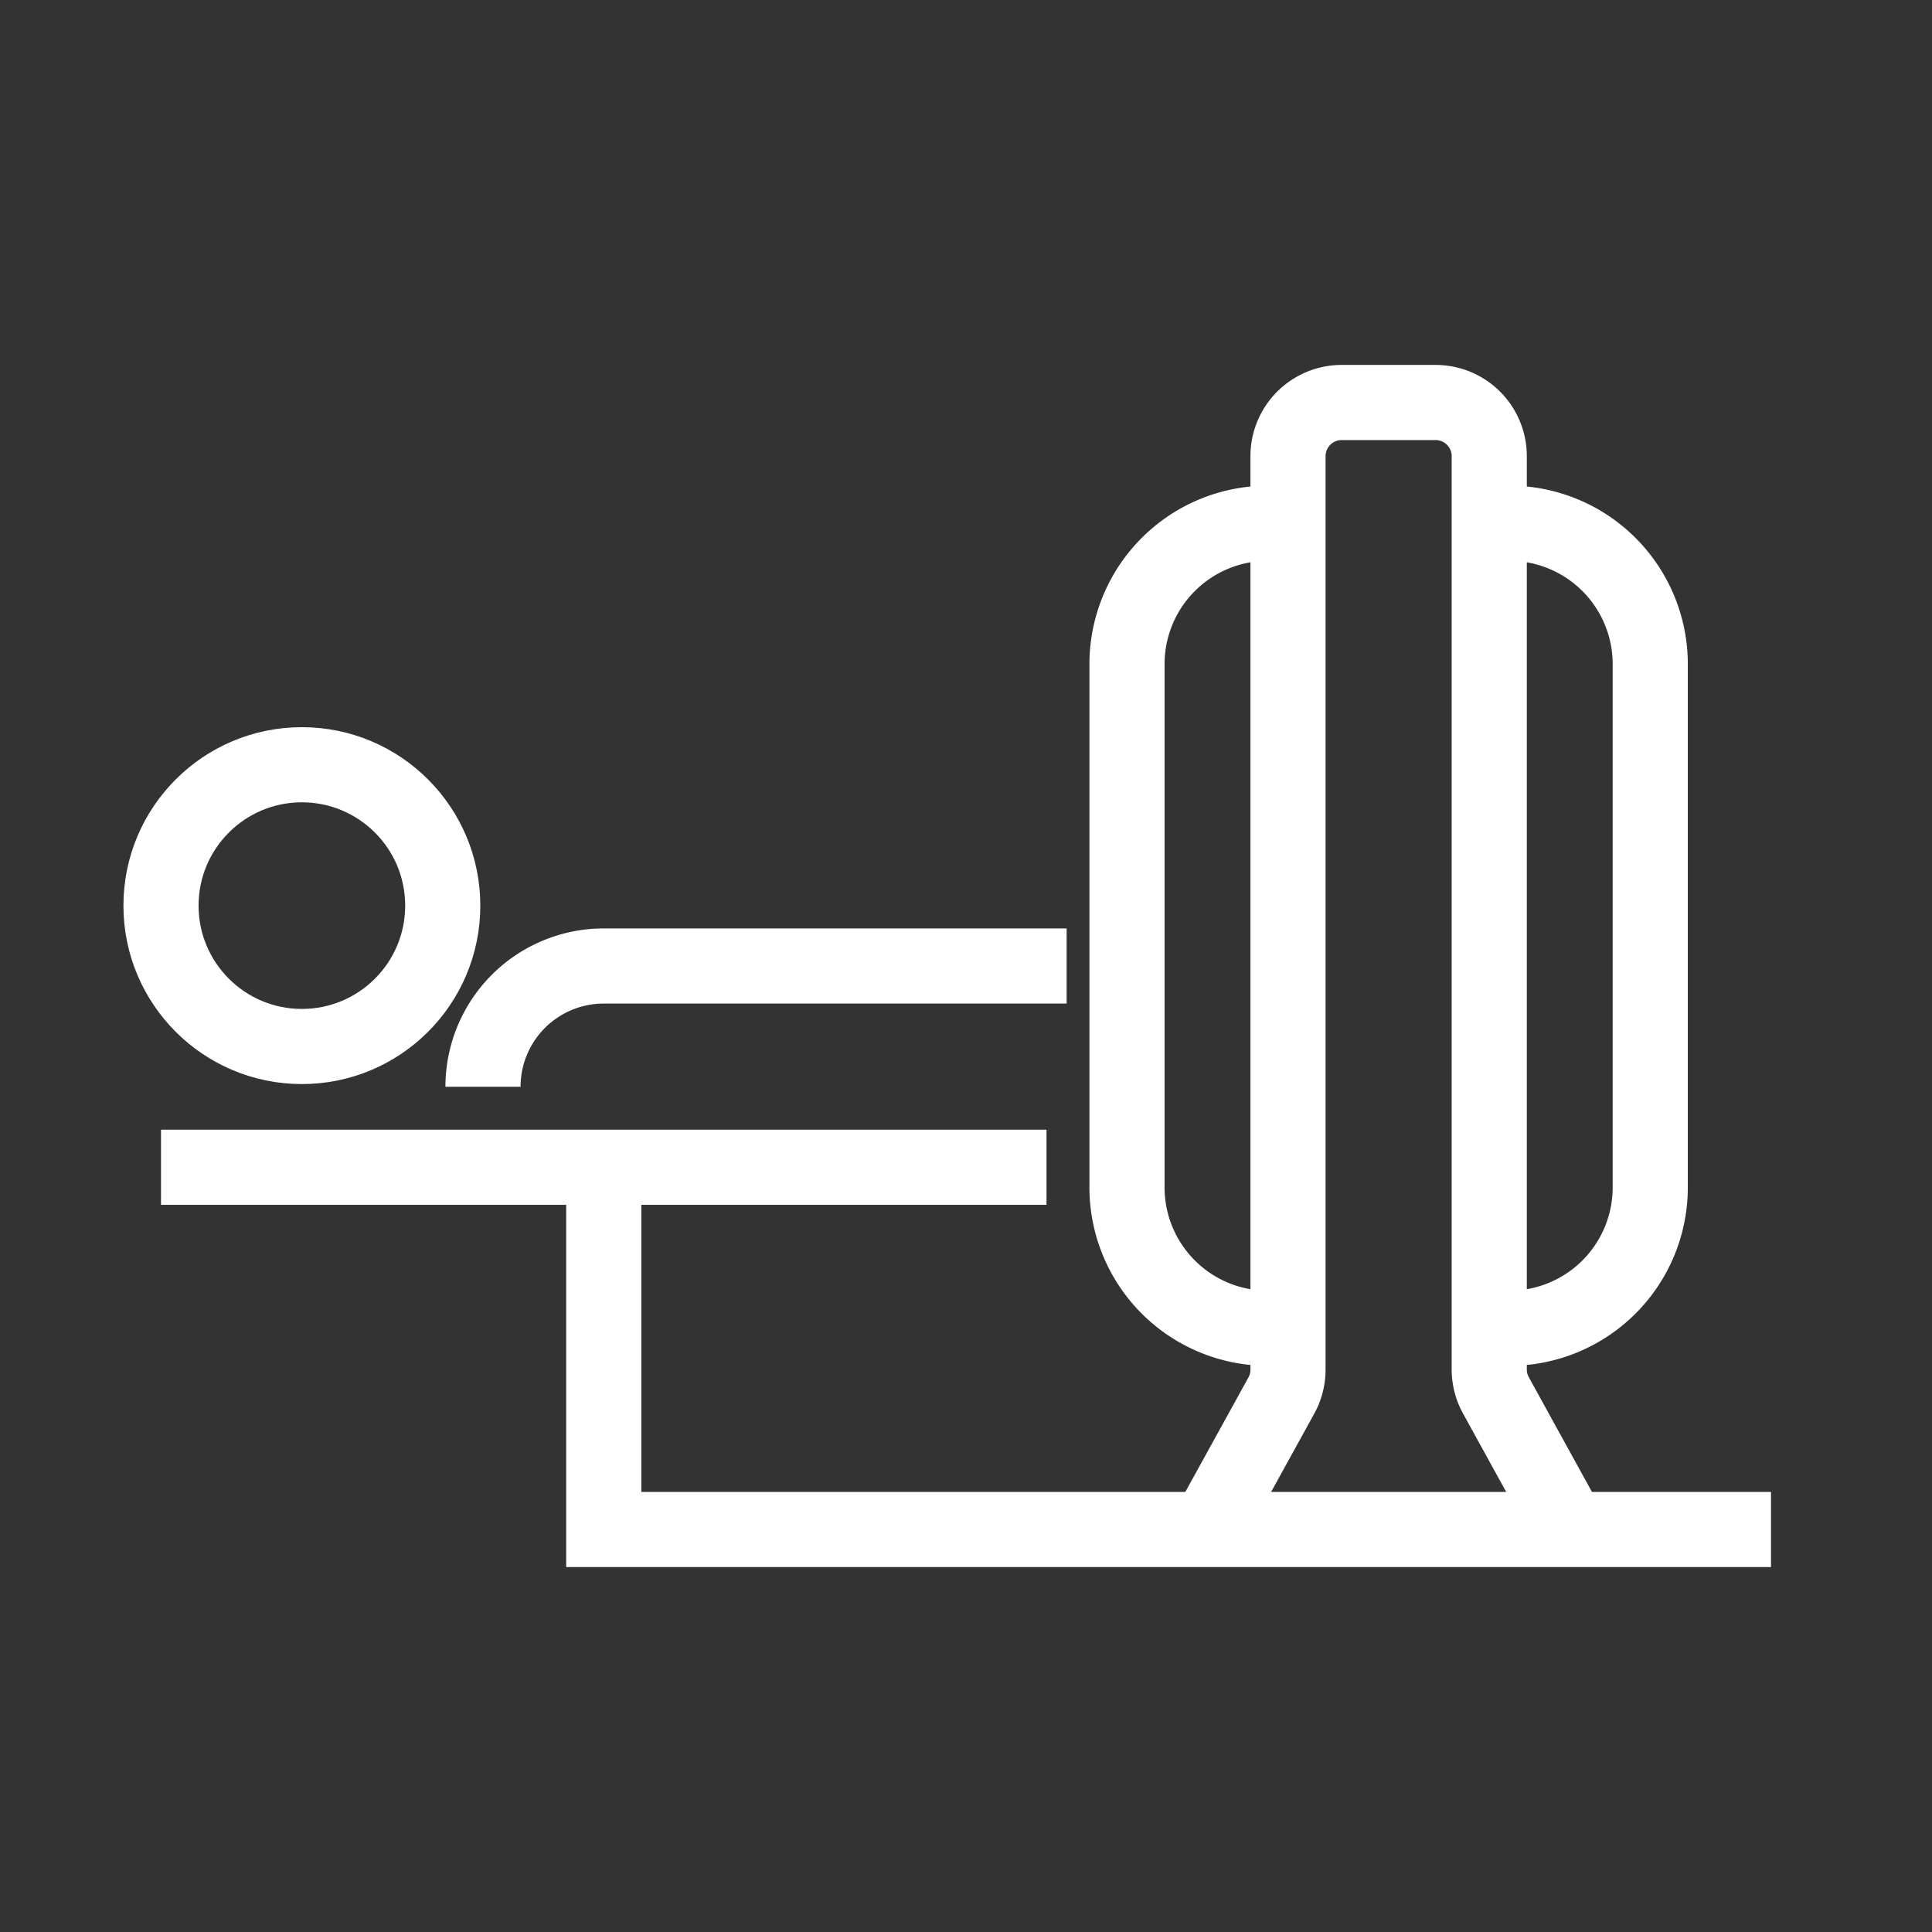 <svg id="zp-kriticke-choroby-a" xmlns="http://www.w3.org/2000/svg" width="36" height="36" viewBox="0 0 36 36">
  <rect x="0" y="0" width="36" height="36" fill="#333333" stroke="none"/>
  <rect id="Rectangle_137" data-name="Rectangle 137" width="36" height="36" fill="none"/>
  <path id="Path_280" data-name="Path 280" d="M29.25,28.5,27.874,26a1,1,0,0,1-.124-.483V8.5a1,1,0,0,0-1-1H25a1,1,0,0,0-1,1V25.521a1,1,0,0,1-.124.483L22.5,28.5" fill="none" stroke="#fff" stroke-miterlimit="10" stroke-width="1.4"/>
  <path id="Path_281" data-name="Path 281" d="M23.625,24.75h0A2.625,2.625,0,0,1,21,22.125v-9.75A2.625,2.625,0,0,1,23.625,9.75h0" fill="none" stroke="#fff" stroke-miterlimit="10" stroke-width="1.4"/>
  <path id="Path_282" data-name="Path 282" d="M28.125,9.75h0a2.625,2.625,0,0,1,2.625,2.625v9.75a2.625,2.625,0,0,1-2.625,2.625h0" fill="none" stroke="#fff" stroke-miterlimit="10" stroke-width="1.4"/>
  <path id="Path_283" data-name="Path 283" d="M19.875,18H11.25A2.25,2.25,0,0,0,9,20.25H9" fill="none" stroke="#fff" stroke-miterlimit="10" stroke-width="1.4"/>
  <path id="Path_284" data-name="Path 284" d="M19.5,21.75H3" fill="none" stroke="#fff" stroke-miterlimit="10" stroke-width="1.4"/>
  <path id="Path_285" data-name="Path 285" d="M11.25,21.75V28.5H33" fill="none" stroke="#fff" stroke-miterlimit="10" stroke-width="1.4"/>
  <circle id="Ellipse_33" data-name="Ellipse 33" cx="2.625" cy="2.625" r="2.625" transform="translate(3 14.25)" fill="none" stroke="#fff" stroke-miterlimit="10" stroke-width="1.4"/>
</svg>
